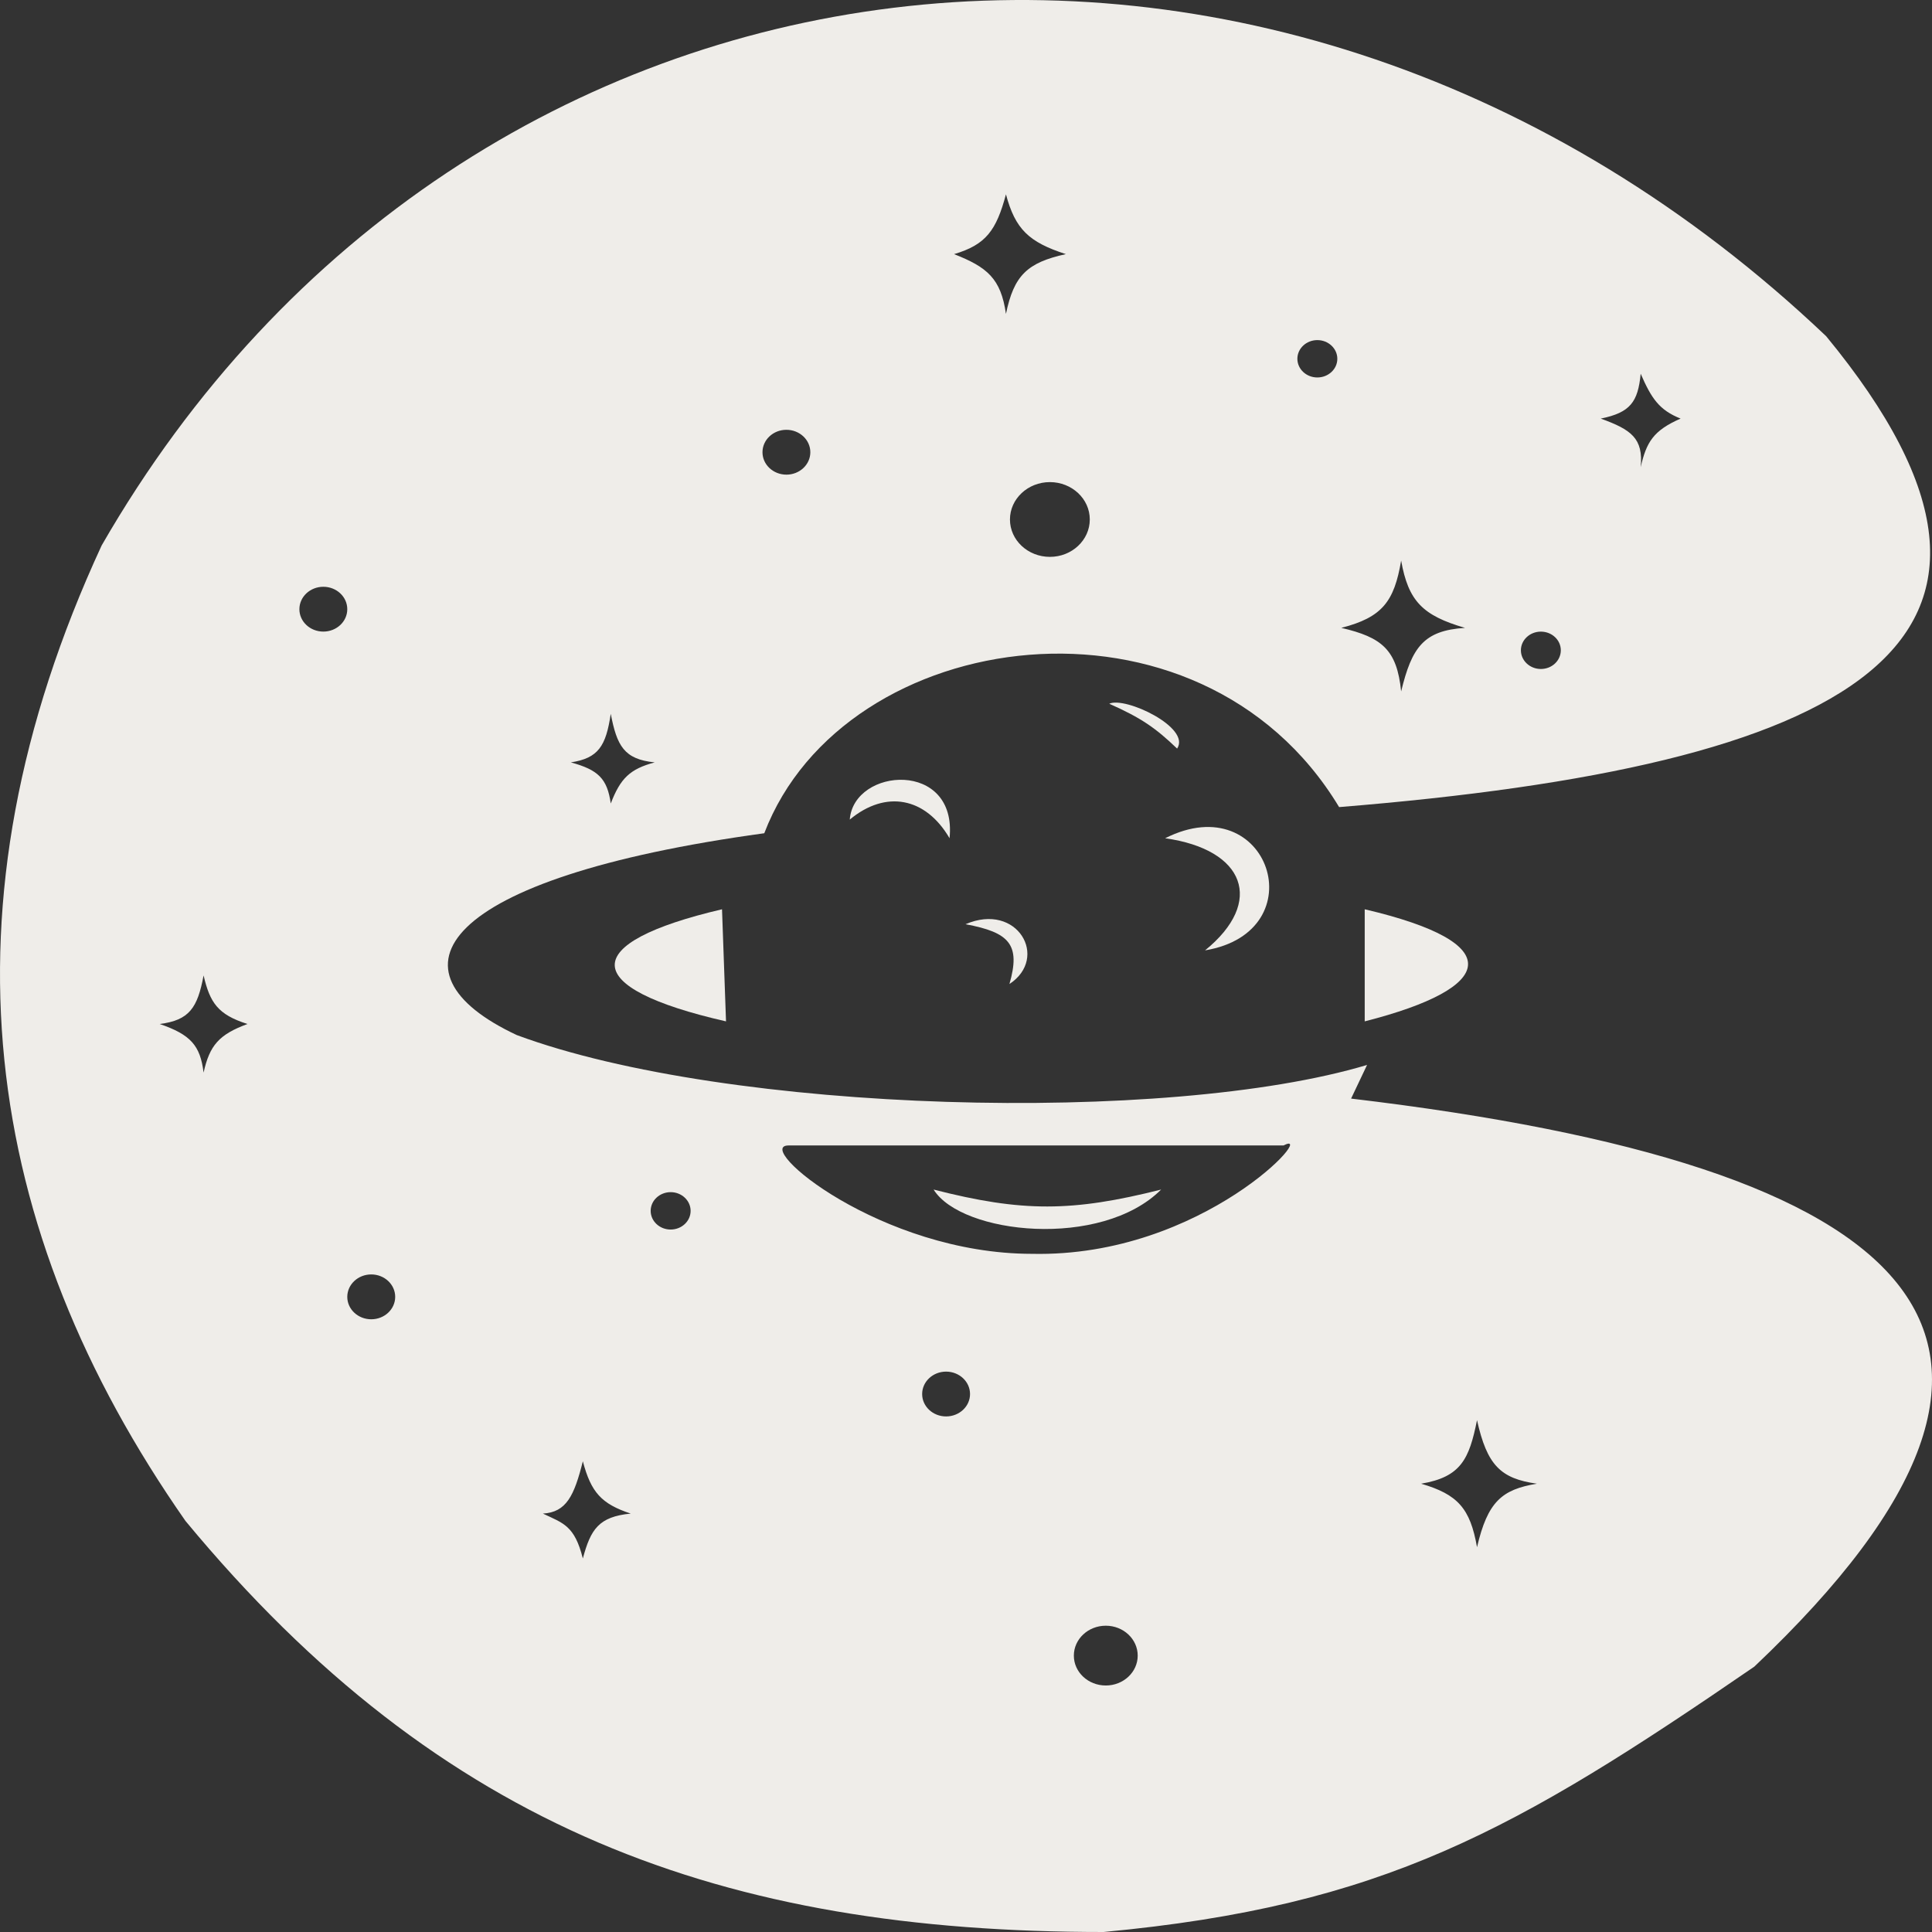 <svg width="56" height="56" viewBox="0 0 56 56" fill="none" xmlns="http://www.w3.org/2000/svg">
<rect x="0" y="0" width="56" height="56" fill="#333333" stroke="none"/>
<path d="M2.946 15.811C13.476 -2.496 36.964 -5.421 52.932 9.745C60.337 18.736 53.51 22.203 38.815 23.394C34.766 16.678 24.468 18.086 22.153 24.152C12.665 25.452 11.045 28.16 14.979 30.002C21.112 32.277 33.84 32.601 39.625 30.868L39.162 31.843C55.593 33.793 61.031 38.668 50.849 48.309C43.906 53.076 40.088 55.242 31.988 56C20.996 56 12.801 53.057 5.376 44.085C-0.525 35.635 -1.913 26.319 2.946 15.811ZM32.052 47.122C31.541 47.122 31.126 47.51 31.126 47.989C31.126 48.468 31.541 48.855 32.052 48.855C32.563 48.855 32.977 48.467 32.977 47.989C32.977 47.511 32.563 47.122 32.052 47.122ZM16.894 42.356C16.643 43.358 16.416 43.833 15.736 43.872C16.328 44.153 16.654 44.217 16.894 45.173C17.122 44.327 17.353 43.963 18.282 43.872C17.432 43.59 17.133 43.258 16.894 42.356ZM42.812 41.164C42.586 42.292 42.347 42.812 41.192 43.006C42.253 43.316 42.615 43.72 42.812 44.847C43.121 43.523 43.535 43.174 44.548 43.006C43.496 42.858 43.104 42.472 42.812 41.164ZM27.423 39.757C27.04 39.757 26.729 40.048 26.729 40.407C26.729 40.766 27.04 41.056 27.423 41.056C27.806 41.056 28.117 40.766 28.117 40.407C28.117 40.048 27.806 39.757 27.423 39.757ZM10.761 36.94C10.377 36.94 10.067 37.231 10.066 37.59C10.066 37.949 10.377 38.24 10.761 38.24C11.144 38.24 11.455 37.949 11.455 37.59C11.455 37.231 11.144 36.94 10.761 36.94ZM29.914 36.343C34.891 36.45 38.247 32.66 37.203 33.202H22.855C21.816 33.202 25.517 36.342 29.914 36.343ZM19.439 34.555C19.119 34.556 18.86 34.798 18.86 35.097C18.86 35.396 19.119 35.639 19.439 35.639C19.758 35.639 20.018 35.397 20.018 35.097C20.017 34.798 19.758 34.555 19.439 34.555ZM5.901 28.273C5.726 29.213 5.489 29.572 4.629 29.681C5.526 29.989 5.805 30.304 5.901 31.09C6.077 30.299 6.348 29.985 7.174 29.681C6.308 29.408 6.085 29.058 5.901 28.273ZM17.703 20.69C17.564 21.626 17.345 21.976 16.546 22.098C17.339 22.314 17.602 22.569 17.703 23.29C17.984 22.558 18.259 22.291 18.977 22.098C18.086 22.009 17.881 21.614 17.703 20.69ZM40.613 16.249C40.412 17.431 40.071 17.894 38.878 18.199C40.057 18.474 40.49 18.83 40.613 20.041C40.922 18.765 41.263 18.275 42.465 18.199C41.234 17.842 40.821 17.422 40.613 16.249ZM44.663 18.308C44.344 18.308 44.084 18.55 44.084 18.849C44.084 19.148 44.344 19.391 44.663 19.391C44.983 19.391 45.241 19.148 45.241 18.849C45.241 18.55 44.982 18.308 44.663 18.308ZM9.372 17.008C8.989 17.008 8.678 17.299 8.678 17.658C8.678 18.017 8.989 18.307 9.372 18.307C9.755 18.307 10.066 18.017 10.066 17.658C10.066 17.299 9.755 17.008 9.372 17.008ZM30.432 13.974C29.793 13.974 29.275 14.459 29.274 15.057C29.274 15.656 29.793 16.141 30.432 16.141C31.07 16.141 31.588 15.655 31.588 15.057C31.588 14.459 31.07 13.975 30.432 13.974ZM22.794 12.458C22.411 12.458 22.101 12.749 22.101 13.108C22.101 13.467 22.411 13.757 22.794 13.758C23.177 13.758 23.488 13.467 23.488 13.108C23.488 12.749 23.177 12.458 22.794 12.458ZM47.556 10.833C47.478 11.65 47.255 11.96 46.398 12.133C47.28 12.452 47.638 12.704 47.556 13.541C47.721 12.825 47.914 12.482 48.713 12.133C48.094 11.885 47.87 11.554 47.556 10.833ZM38.184 9.858C37.864 9.858 37.605 10.101 37.605 10.4C37.606 10.699 37.864 10.941 38.184 10.941C38.503 10.941 38.763 10.699 38.763 10.4C38.763 10.101 38.503 9.858 38.184 9.858ZM29.158 5.633C28.878 6.68 28.577 7.094 27.654 7.366C28.617 7.745 29.011 8.073 29.158 9.099C29.388 7.987 29.772 7.611 30.895 7.366C29.817 7.017 29.429 6.642 29.158 5.633Z" fill="#EFEDE9"/>
<path d="M24.631 23.756C25.672 22.889 26.829 23.106 27.523 24.297C27.755 22.023 24.747 22.239 24.631 23.756Z" fill="#EFEDE9"/>
<path d="M27.986 26.789C29.266 27.026 29.588 27.381 29.259 28.522C30.416 27.764 29.491 26.139 27.986 26.789Z" fill="#EFEDE9"/>
<path d="M32.152 20.398C33.066 20.804 33.49 21.093 34.119 21.698C34.531 21.09 32.615 20.181 32.152 20.398Z" fill="#EFEDE9"/>
<path d="M33.772 24.297C36.086 24.622 36.664 26.139 34.929 27.547C38.169 27.006 36.78 22.781 33.772 24.297Z" fill="#EFEDE9"/>
<path d="M39.557 26.356C43.722 27.331 43.375 28.631 39.557 29.605V26.356Z" fill="#EFEDE9"/>
<path d="M20.928 26.356C16.763 27.331 16.763 28.631 21.044 29.605L20.928 26.356Z" fill="#EFEDE9"/>
<path d="M27.061 34.48C29.636 35.139 31.081 35.129 33.656 34.48C31.92 36.213 27.871 35.78 27.061 34.48Z" fill="#EFEDE9"/>
</svg>
